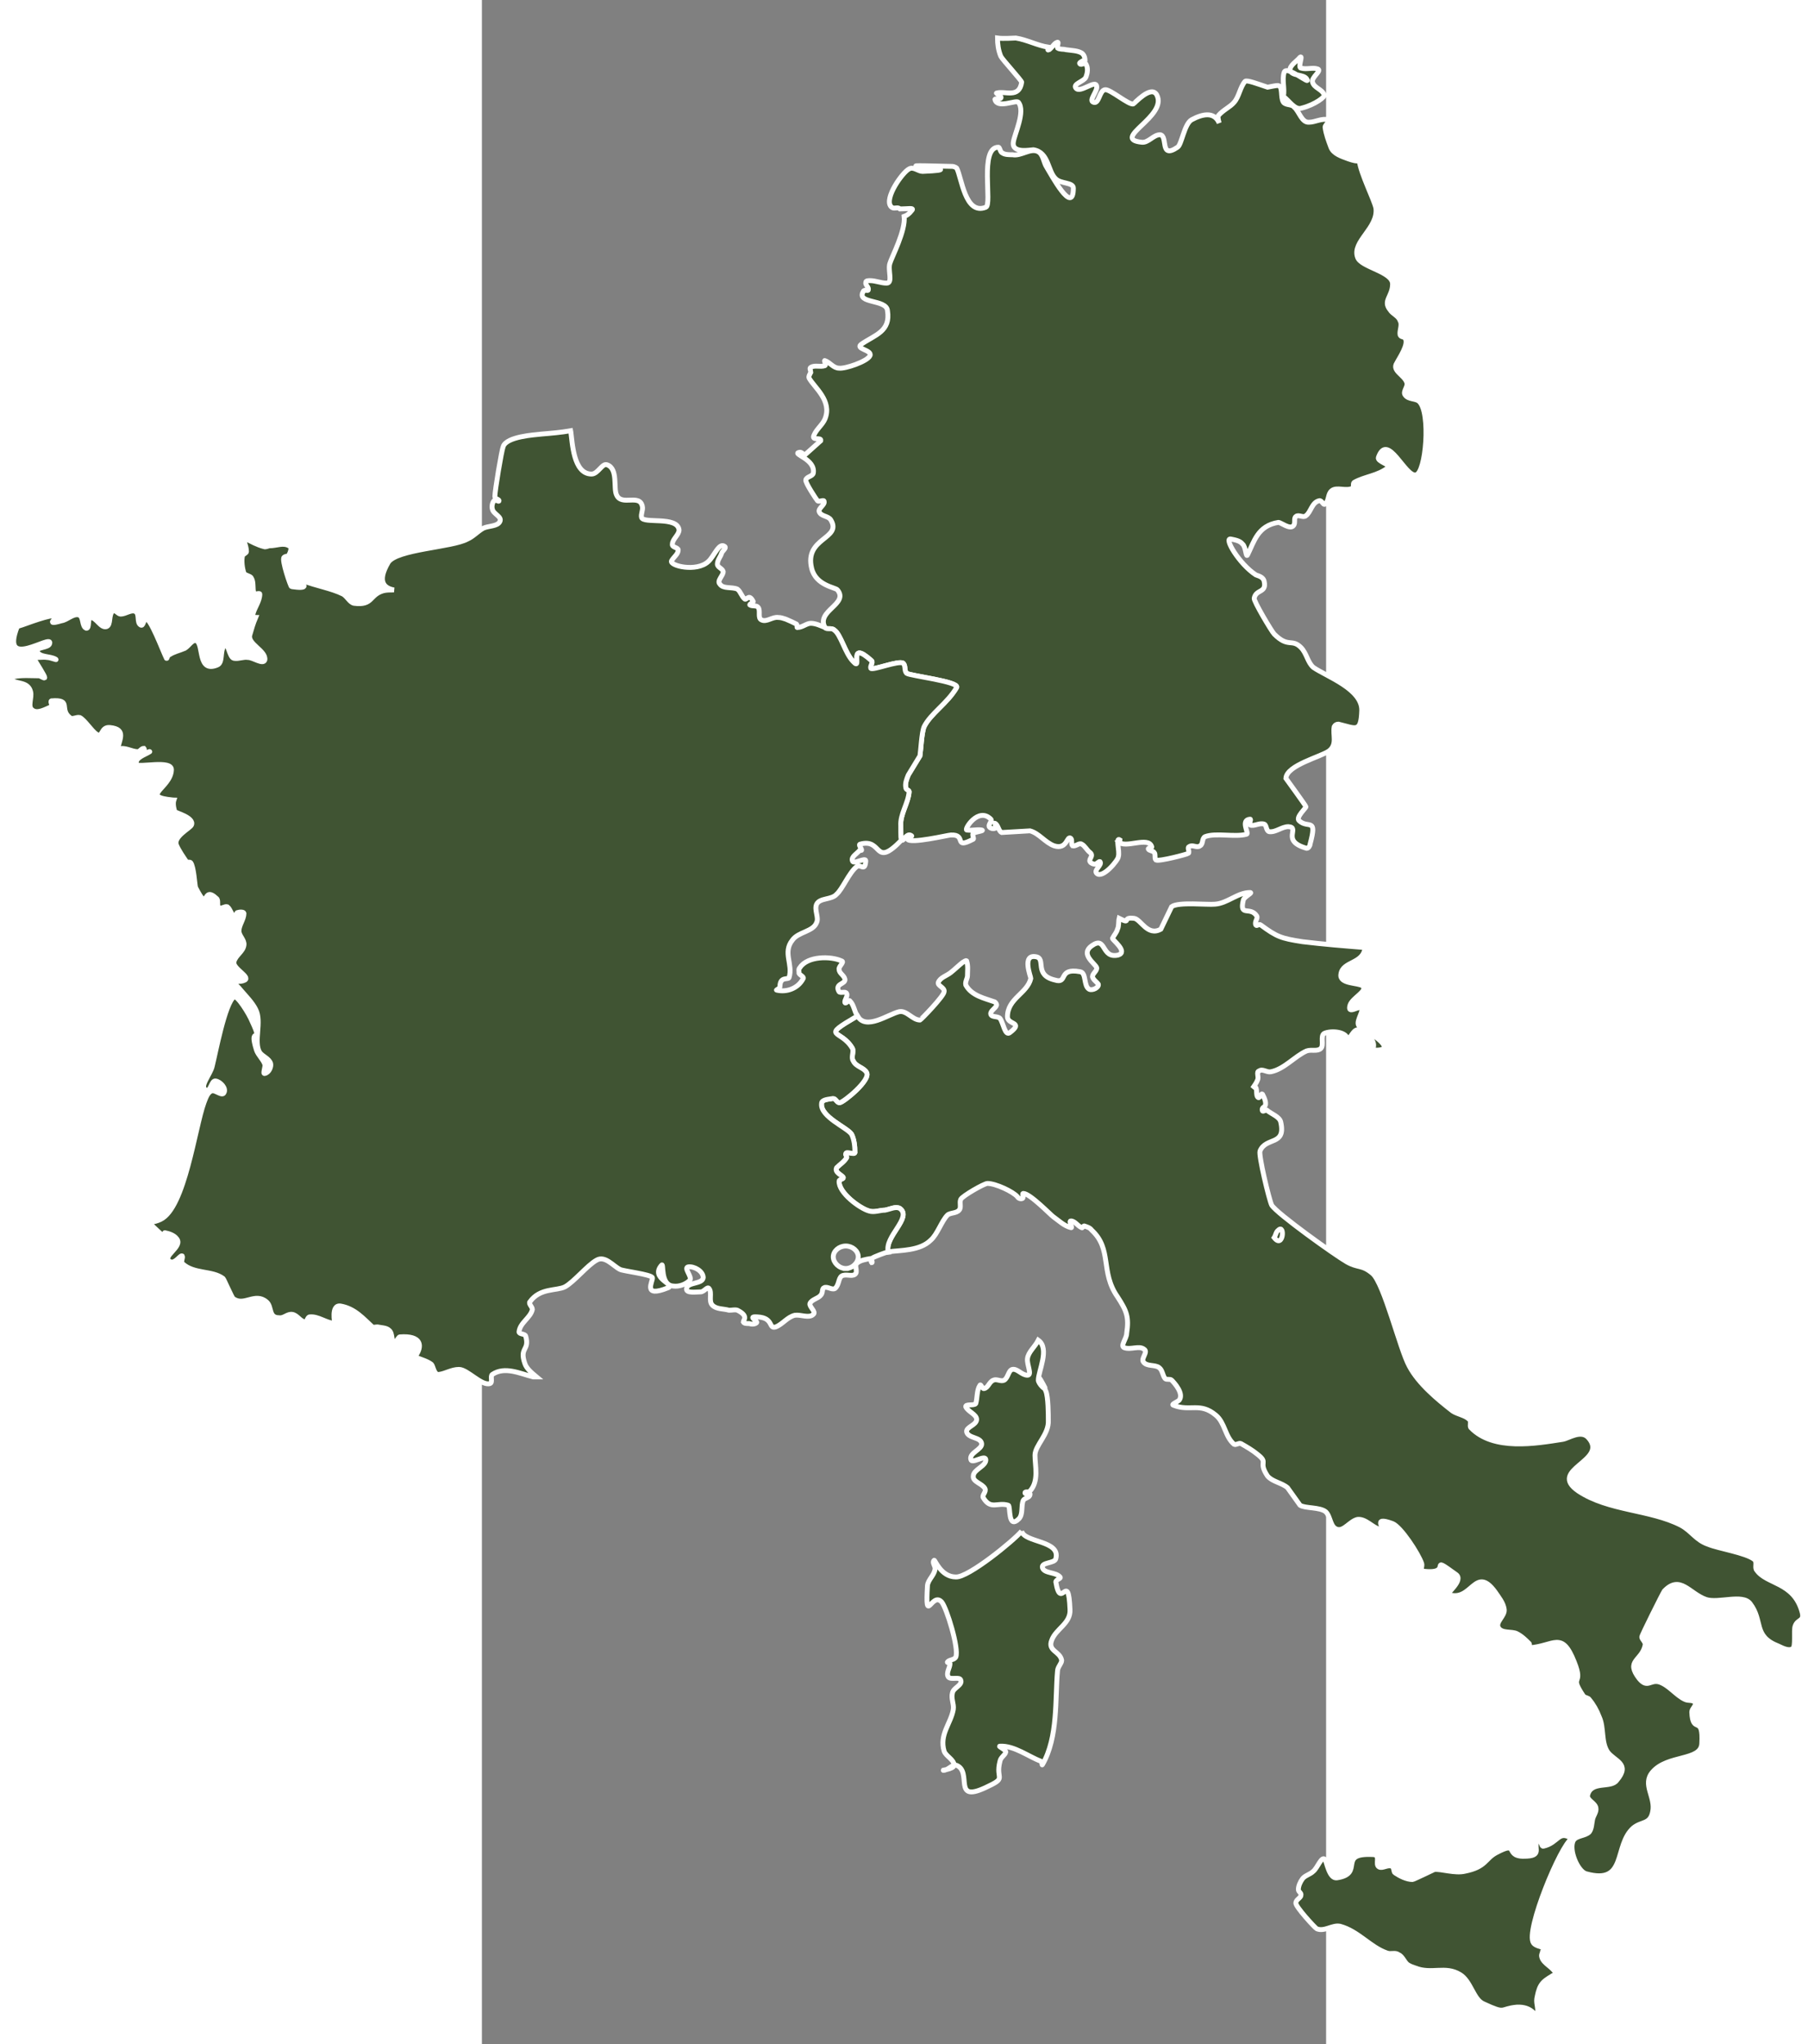 <?xml version="1.0" encoding="UTF-8"?>
<!DOCTYPE svg PUBLIC "-//W3C//DTD SVG 1.1//EN" "http://www.w3.org/Graphics/SVG/1.1/DTD/svg11.dtd">
<svg version="1.1" xmlns="http://www.w3.org/2000/svg" width="460px" height="520px" viewBox="452 75 95 230"
     style="background: white;">
<rect x="452" y="75" width="95" height="230" fill="#808080" stroke="none"/>
<style type="text/css">
  .eu         {
    fill:#405433;
    stroke:#FFF;
    stroke-width:0.55
  }
</style>
<g id="countries">
	<g id="eu27">
		<path id="it" class="eu" d="M574.648,281.894c-1.22,0.657-5.253,10.412-4.314,11.726c0.375,0.562,2.251,0.562,1.688,0.938c-0.47,0.281-0.376-0.656-0.657,0c0,0.188-0.188,0.375-0.094,0.657c0.188,0.75,1.313,1.125,1.595,1.876c0.094,0.188-0.281,0.094-0.469,0.281c-0.469,0.281-0.939,0.562-1.22,1.031c-0.281,0.47-0.375,1.032-0.469,1.501c-0.094,0.564,0.281,1.313,0,1.782c-0.188,0.281-0.47-0.938-2.251-0.844c-1.971,0.188-1.126,0.844-3.752-0.375c-1.126-0.47-1.407-2.533-2.627-3.283c-1.688-1.032-3.189,0-5.065-0.751c-0.281-0.094-0.562-0.188-0.844-0.375c-0.376-0.281-0.564-0.938-1.032-1.126c-0.375-0.281-0.844,0-1.313-0.188c-1.876-0.656-3.188-2.438-5.253-3.001c-0.844-0.188-1.781,0.656-2.626,0.281c-0.188-0.094-2.438-2.532-2.345-2.908c0-0.375,0.562-0.562,0.562-0.844c0.094-0.281-0.281-0.375-0.281-0.657c0-0.375,0.188-0.844,0.469-1.219s0.845-0.469,1.22-0.845c0.469-0.375,0.938-1.782,1.313-1.312c0.188,0.281,0.469,2.157,1.312,2.063c3.189-0.47,0-2.814,4.033-2.627c1.032,0,0.189,1.126,0.751,1.407c0.375,0.188,0.938-0.281,1.407-0.094c0.281,0.094,0.188,0.656,0.375,0.75c0.562,0.376,1.313,0.751,1.97,0.751c0.094,0,2.438-1.126,2.438-1.126c0.751-0.094,2.346,0.47,3.471,0.188c2.346-0.469,2.252-1.406,3.471-2.063c2.814-1.501,0.751,0.562,3.471,0.375c1.876-0.094,0.562-1.125,1.313-1.876c0.281-0.281,0.281,0.845,0.562,0.751C573.146,282.363,573.146,280.863,574.648,281.894 M512.739,247.281c0.281,1.313,4.408,1.032,3.846,3.096c-0.094,0.562-1.688,0.375-1.501,1.032c0.188,0.656,1.501,0.469,1.97,1.031c0.188,0.188-0.469,0.281-0.469,0.562c0.562,3.377,1.407-1.406,1.595,3.096c0.094,1.595-1.595,2.157-2.063,3.471c-0.47,1.22,0.938,1.22,1.125,2.251c0,0.375-0.469,0.751-0.469,1.22c-0.281,3.096,0.094,7.41-1.688,10.506c-0.094,0.188,0-0.281-0.188-0.375c-1.313-0.47-3.002-1.782-4.597-1.688c-0.281,0,0.657,0.375,0.657,0.656c-0.094,0.375-0.562,0.562-0.657,1.032c-0.562,2.157,0.939,1.782-1.688,3.001c-3.658,1.688-1.406-1.782-3.188-2.532c-0.47-0.188-0.939,0.562-1.501,0.562c-0.375,0,1.125-0.094,1.219-0.562c0-0.656-0.938-1.032-1.125-1.595c-0.562-1.876,0.75-3.096,1.031-4.69c0.094-0.656-0.281-1.219-0.094-1.876c0.094-0.562,1.126-0.844,0.939-1.406c-0.094-0.47-1.126,0-1.407-0.376c-0.281-0.469,0.188-1.031,0.188-1.5c0-0.094-0.375-0.094-0.281-0.189c0.188-0.281,0.75-0.188,0.939-0.562c0.375-0.938-1.032-5.534-1.595-6.19c-1.126-1.22-1.876,2.813-1.595-1.876c0.094-0.657,0.75-1.126,0.844-1.782c0.094-0.376-0.375-0.751-0.094-1.032c0.094-0.094,0.751,1.876,2.439,1.876C506.735,252.534,511.894,248.314,512.739,247.281 M551.385,181.621c-0.188,1.876-2.532,1.501-2.72,3.002c-0.189,1.125,1.97,0.938,2.438,1.312c0.656,0.564-1.126,1.313-1.407,2.158c-0.375,1.219,1.126-0.094,1.313,0.375s-0.845,1.688-0.188,2.063c0.938,0.562,4.689,2.814,1.407,2.626c0.188-0.469,0.188-0.844-0.189-1.312c-1.781-1.688-1.688-0.939-2.72,0.375c0.094-0.094,0.094-0.188,0.094-0.188c0-0.939-1.782-1.126-2.626-0.751c-0.47,0.282,0,1.313-0.376,1.688c-0.375,0.376-1.031,0.094-1.595,0.281c-1.312,0.564-2.532,2.064-4.033,2.346c-0.469,0.094-0.938-0.375-1.312-0.094c-0.376,0.094,0,0.656-0.188,1.031c-0.095,0.281-0.376,0.657-0.564,0.939c0.094-0.094,0.094-0.188,0.188-0.188c0.47,0,0.094,1.031,0.47,1.219c0.188,0.094,0.281-0.562,0.469-0.375c0.188,0.375,0.562,1.126,0.188,1.407c-0.188,0.094-0.281,0.281-0.188,0.469c0.094,0.094,0.281-0.094,0.469-0.094c0.562,0.469,1.501,0.751,1.595,1.407c0.562,2.626-1.688,1.595-2.345,3.189c-0.188,0.469,1.031,5.534,1.312,6.097c0.564,0.939,7.129,5.628,8.442,6.379c1.313,0.75,1.688,0.281,2.908,1.312c1.312,1.126,3.095,8.536,4.127,10.412c1.032,1.97,3.189,3.752,4.878,5.065c0.562,0.375,1.406,0.469,1.876,0.938c0.281,0.189,0,0.751,0.188,0.939c2.532,2.626,7.316,1.782,10.317,1.313c0.657-0.094,2.064-1.126,2.908-0.188c2.345,2.626-4.689,3.564-1.126,6.003c3.377,2.251,8.067,2.063,11.538,3.846c1.219,0.656,1.688,1.688,3.096,2.157c1.125,0.469,4.221,0.939,5.158,1.688c0.375,0.281,0,0.939,0.281,1.22c1.126,1.595,4.128,1.313,5.065,4.596c0.376,1.22-0.469,0.845-0.75,1.688c-0.188,0.47,0.094,2.346-0.281,2.533c-0.376,0.281-1.032,0-1.595-0.281c-2.908-1.126-1.688-2.814-3.189-4.784c-0.844-1.126-3.564,0-4.972-0.469c-1.876-0.657-2.907-2.814-4.689-0.939c-0.188,0.281-2.533,4.972-2.533,5.159c0,0.281,0.47,0.562,0.376,0.938c-0.376,1.782-2.252,1.688-0.657,3.753c0.939,1.125,1.22,0.094,2.251,0.375c1.126,0.375,1.877,1.501,2.908,1.97c0.375,0.188,0.938,0,1.126,0.375c0.188,0.281-0.376,0.656-0.376,1.032c0.094,2.626,1.313,0.188,1.126,3.564c-0.094,1.97-3.846,1.219-5.534,3.188c-1.22,1.407,0.375,2.814,0,4.503c-0.281,1.407-1.22,1.031-2.157,1.782c-2.251,1.97-0.657,6.472-5.347,5.159c-0.939-0.281-1.97-2.721-1.407-3.752c0.375-0.564,1.313-0.47,1.782-0.939c0.281-0.375,0.281-0.938,0.375-1.407c0.094-0.469,0.47-0.844,0.375-1.312c-0.094-0.564-1.031-0.845-0.938-1.407c0.375-1.688,2.627-0.751,3.283-1.688c1.595-1.876-0.281-2.157-1.032-3.189c-0.75-1.125-0.375-2.72-0.938-3.939c-0.281-0.75-0.657-1.407-1.126-1.97c-0.094-0.188-0.469-0.188-0.656-0.375c-1.688-2.533,0.094-1.032-1.032-3.846c-1.407-3.564-2.251-1.782-5.065-1.595c-0.094,0,0.094-0.281,0-0.47c-0.375-0.375-0.844-0.844-1.406-1.125c-0.564-0.281-1.688,0-2.064-0.657c-0.375-0.656,0.751-1.312,0.657-2.063c-0.094-0.75-0.657-1.407-1.032-1.97c-2.251-3.096-2.626,1.22-5.253,0.281c-0.281-0.094,1.782-1.595,0.845-2.251c-3.377-2.438-0.094,0.094-3.752-0.375c-0.281-0.094,0-0.562-0.094-0.845c-0.375-1.125-2.346-4.127-3.283-4.502c-2.533-0.939-0.562,0.844-1.407,0.656c-0.844-0.188-1.595-1.219-2.532-1.125c-0.845,0.188-1.501,1.312-2.252,1.125c-0.844-0.188-0.75-1.406-1.312-1.97c-0.657-0.562-2.346-0.375-2.908-0.75l-1.407-1.97c-0.656-0.564-1.688-0.657-2.251-1.313c-1.125-1.688,0.188-1.407-1.125-2.438c-0.564-0.47-1.22-0.845-1.877-1.22c-0.188-0.094-0.562,0.188-0.75,0.094c-1.031-0.844-1.031-2.438-2.063-3.283c-1.782-1.501-2.908-0.375-4.784-1.125c-0.281-0.094,0.469-0.376,0.657-0.564c0.562-0.75-0.564-1.97-0.845-2.251c-0.188-0.188-0.562,0-0.75-0.188c-0.281-0.375-0.281-0.939-0.657-1.22c-0.469-0.375-1.406-0.094-1.782-0.656c-0.281-0.375,0.564-1.126,0.094-1.407c-0.562-0.469-1.5,0.094-2.251-0.188c-0.469-0.188,0.281-1.032,0.281-1.595c0.282-1.876,0-2.532-1.031-4.127c-1.97-2.814-0.564-5.347-2.908-7.504c-0.188-0.281-0.562-0.375-0.844-0.47c-0.094,0-0.188,0.282-0.281,0.189c-0.47-0.189-0.751-0.751-1.22-0.751c-0.281,0,0.281,0.845,0,0.751c-0.75-0.189-1.313-0.751-1.97-1.22c-0.281-0.188-2.627-2.627-3.377-2.627c-0.188,0,0.094,0.47-0.094,0.564s-0.469,0-0.564-0.188c-0.469-0.564-2.438-1.501-3.376-1.501c-0.376,0-2.814,1.407-3.002,1.782s0.094,0.938-0.188,1.219c-0.281,0.376-1.032,0.282-1.313,0.564c-0.656,0.656-1.125,2.157-1.876,2.813c-1.22,1.22-3.377,1.126-4.784,1.313c-0.469-1.688,2.721-3.846,1.313-4.878c-0.469-0.281-1.125,0.094-1.688,0.188c-0.562,0-1.219,0.282-1.782,0.094c-1.031-0.281-3.47-2.063-3.376-3.376c0-0.189,0.469-0.189,0.469-0.376c-0.094-0.281-1.032-0.562-0.751-1.125c0.376-0.375,0.845-0.657,1.126-1.126c0.094-0.094-0.188-0.281-0.094-0.469c0.094-0.281,0.938,0.188,1.031-0.094c0-0.751-0.094-1.501-0.375-2.063c-0.469-0.751-3.564-1.97-3.377-3.471c0-0.47,0.845-0.47,1.313-0.564c0.281,0,0.47,0.564,0.751,0.47c0.469-0.094,3.471-2.533,3.001-3.377c-0.281-0.564-1.219-0.657-1.501-1.313c-0.281-0.375,0.094-1.032-0.094-1.407c-1.312-2.251-3.752-1.125,0.564-3.658c0.938,1.688,3.471-0.188,4.689-0.469c0.845-0.188,1.501,0.938,2.346,0.938c0.094,0,2.72-2.72,2.72-3.188c0.094-0.47-0.75-0.657-0.656-1.032c0.188-0.562,0.938-0.75,1.406-1.126c0.47-0.375,0.845-0.75,1.313-1.125c0.188-0.094,0.376-0.281,0.47-0.188c0.188,0.562,0.094,1.125,0.094,1.688c0,0.281-0.281,0.656-0.188,1.031c0.656,1.22,2.157,1.501,3.188,1.876c0.094,0,0.281,0.188,0.281,0.376c-0.094,0.375-0.75,0.656-0.656,1.031s0.751,0.188,1.032,0.469c0.375,0.47,0.562,2.064,1.125,1.595c1.595-1.219-0.281-0.844-0.281-1.782c0-2.063,2.251-2.626,2.627-4.314c0-0.188-1.032-2.721,0.562-2.438c1.219,0.188-0.281,2.063,2.157,2.626c1.501,0.469,0.281-1.407,2.814-0.939c0.75,0.095,0.375,1.595,1.031,1.971c0.375,0.188,1.126-0.189,1.032-0.564c-0.188-0.281-0.562-0.469-0.657-0.844c0-0.375,0.564-0.657,0.47-1.032c-0.188-0.469-1.876-1.501-0.564-2.438c1.688-1.22,1.032,1.501,3.002,1.031c1.126-0.375-0.656-1.688-0.656-1.876c0.188-0.375,0.469-0.656,0.562-1.031c0.188-0.375,0.094-0.845,0.188-1.22l0,0c1.501,0.751,0.188-0.188,1.688,0c0.75,0.094,1.501,2.063,3.002,1.22l1.219-2.533c0.751-0.562,4.033-0.188,4.878-0.281c1.407-0.094,2.532-1.312,3.939-1.312c0.375,0-0.656,0.469-0.75,0.844c-0.47,1.97,0.75,0.656,1.501,1.782c0.188,0.281-0.281,0.656-0.094,1.032c0.094,0.188,0.375-0.189,0.562,0c1.782,1.312,2.251,1.5,4.689,1.876C546.695,181.246,549.04,181.434,551.385,181.621L551.385,181.621z M541.16,214.264c0.188-0.281,0.188-0.656,0.47-0.844C542.38,212.669,542.192,215.577,541.16,214.264z"/>
		<path id="de" class="eu" d="M550.729,93.073c0.188,1.501,1.688,4.408,1.876,5.347c0.281,2.251-2.721,3.752-2.063,5.534c0.375,1.126,3.939,1.595,3.939,3.002c0,1.406-1.126,1.876-0.281,2.907c0.281,0.469,0.938,0.657,1.125,1.22c0.281,0.469-0.094,1.126,0,1.595c0.094,0.281,0.47,0.188,0.564,0.375c0.469,0.656-0.657,2.251-0.939,2.814c-0.562,0.844,0.845,1.312,1.126,2.157c0.188,0.469-0.47,1.031-0.188,1.407c0.375,0.562,1.219,0.375,1.595,0.75c1.312,1.22,0.75,8.066-0.376,8.255c-1.219,0.281-3.188-4.878-4.221-1.971c-0.188,0.47,1.501,0.845,1.126,1.126c-1.126,0.939-2.721,1.032-3.846,1.688c-0.189,0.094,0,0.562-0.189,0.656c-0.75,0.376-1.782-0.188-2.345,0.281c-0.469,0.376-0.281,1.126-0.75,1.501c-0.188,0.188-0.375-0.469-0.657-0.375c-0.844,0.188-0.938,1.313-1.501,1.688c-0.281,0.281-0.844-0.188-1.125,0.094c-0.281,0.188,0,0.75-0.281,1.032c-0.375,0.469-1.407-0.376-1.688-0.376c-2.345,0.376-2.721,2.158-3.471,3.658c-0.188,0.376-0.188-0.938-0.562-1.219c-0.282-0.375-0.845-0.47-1.313-0.564c-0.845-0.188,0.938,2.814,2.814,4.034c0.188,0.094,0.844,0.188,0.938,0.75c0.281,1.313-0.938,0.845-1.126,1.876c-0.094,0.281,1.97,3.752,2.252,4.033c1.595,1.595,1.97,0.47,3.001,1.501c0.657,0.657,0.751,1.688,1.407,2.251c1.501,1.032,5.534,2.439,5.44,4.878c-0.094,2.533-0.656,1.97-2.627,1.501c-0.188,0-0.375,0.094-0.469,0.281c-0.188,0.939,0.375,1.97-0.562,2.721c-0.844,0.656-4.784,1.594-4.878,3.095c0,0,2.251,3.096,2.251,3.189c0.095,0.094-1.219,1.22-0.75,1.595c1.032,0.938,2.063-0.469,1.22,2.626c0,0.189-0.188,0.47-0.376,0.47c-3.001-0.845-0.656-2.346-2.063-2.439c-0.75,0-1.406,0.657-2.157,0.564c-0.375-0.094-0.281-0.751-0.562-0.845c-0.562-0.188-1.126,0.281-1.595,0.094c-0.188-0.094,0.188-0.656,0-0.656c-1.126,0.094-0.094,1.595-0.375,1.688c-1.313,0.375-3.471-0.188-4.69,0.281c-0.375,0.188-0.188,0.844-0.562,1.032c-0.375,0.281-0.845-0.189-1.22,0.094c-0.281,0.094,0.094,0.562-0.094,0.75c-0.094,0.094-3.283,0.938-3.658,0.75c-0.188-0.188,0-0.656-0.188-0.844c-0.094-0.188-0.562-0.188-0.656-0.375s0.469-0.094,0.375-0.281c-0.375-1.22-3.002,0.281-3.752-0.564c0,0,0.188-0.094,0.188-0.188c-0.562-0.375,0,1.22-0.188,1.876c0,0.375-1.782,2.533-2.438,1.876c-0.376-0.375,0.656-0.938,0.375-1.313c-0.094-0.094-0.375,0.282-0.564,0.282c-0.188,0-0.469-0.094-0.562-0.282c-0.188-0.281,0.469-0.656,0-1.031c-0.375-0.281-0.562-0.75-0.939-0.939c-0.281-0.188-0.656,0.282-1.031,0.189c-0.188-0.189,0-0.657-0.188-0.845c-0.469-0.375-0.375,1.313-1.876,0.845c-1.032-0.376-1.688-1.407-2.721-1.688c-0.094,0-3.188,0.188-3.188,0.188c-0.376-0.188-0.376-0.845-0.751-1.032c-0.094-0.188,0.188,0.469,0,0.562s-0.562,0-0.656-0.188c-0.094-0.281,0.375-0.656,0.188-0.844c-1.407-1.407-3.002,1.126-2.721,1.22c0.564,0.094,1.126-0.094,1.688,0c0.375,0.094-0.656,0.188-0.938,0.375c-0.188,0.094,0.094,0.562,0,0.656c-2.346,1.22-0.657-0.562-2.533-0.469c-0.281,0-4.596,1.031-4.877,0.469c-0.094-0.188,0.562-0.281,0.469-0.375c-0.844-0.656-1.22,2.157-1.22-1.126c-0.094-1.312,0.845-2.532,0.939-3.846c0-0.188-0.375-0.188-0.375-0.469c-0.094-0.469,0.094-0.939,0.281-1.407l1.312-2.157c0.094-0.562,0.188-2.627,0.47-3.283c0.75-1.501,2.626-2.626,3.658-4.408c0.375-0.657-5.253-1.313-5.628-1.595c-0.281-0.281-0.094-0.845-0.376-1.126c-0.469-0.375-3.47,0.845-3.658,0.562c-0.094-0.281,0.282-0.656,0.095-0.844c-2.814-2.532-0.939,1.313-2.064,0.094c-0.938-0.938-1.406-3.096-2.157-3.564c-0.281-0.281-0.844,0-1.032-0.281c-1.031-1.876,2.721-2.627,1.407-4.221c-0.188-0.282-2.438-0.47-2.907-2.439c-0.845-3.471,3.471-3.283,2.157-5.44c-0.281-0.469-1.126-0.375-1.313-0.938c-0.094-0.375,0.656-0.751,0.562-1.126c0-0.281-0.562,0.094-0.75-0.094c-0.094-0.094-1.407-2.063-1.313-2.345c0.094-0.375,0.751-0.375,0.845-0.751c0.281-1.595-2.439-2.157-1.595-2.345c0.281-0.094,0.469,0.281,0.656,0.281l1.782-1.595c0.094-0.469-1.125,0.094-0.75-0.656c0.281-0.656,0.938-1.126,1.219-1.782c0.845-2.063-1.219-3.564-1.781-4.597c-0.094-0.188,0.094-0.469,0.188-0.656c0-0.188-0.188-0.469,0-0.562c0.469-0.281,1.031,0,1.594-0.188c0.188-0.094-0.188-0.657,0-0.564c0.564,0.188,0.939,0.845,1.595,0.845c0.657,0.094,3.189-0.751,3.471-1.407s-1.782-0.75-0.938-1.313c1.501-1.031,3.283-1.406,2.907-3.752c-0.094-1.312-3.564-0.75-2.72-2.157c0.094-0.281,0.562,0,0.562-0.188c0.094-0.281-0.375-0.562-0.281-0.845c0-0.188,0.281-0.188,0.469-0.188c0.657,0,1.22,0.282,1.876,0.282c0.751,0,0.094-1.501,0.375-2.252c0.189-0.656,1.783-3.658,1.595-5.253c0.282-0.094,0.564-0.281,0.845-0.656c0.375-0.375-0.469-0.188-1.313-0.188l0,0c-0.188-0.188-0.469-0.094-0.656-0.094s-0.281-0.094-0.375-0.188c-0.751-0.939,1.312-3.846,2.063-4.222c0.469-0.281,1.031,0.282,1.501,0.282c7.034-0.282-7.317-0.845,3.376-0.564c0.094,0,0.376,0.094,0.47,0.188c0.562,1.032,0.938,5.347,3.282,4.409c0.751-0.281-0.75-6.754,1.407-6.754c0.188,0,0.188,0.562,0.47,0.656c0.281,0.189,0.75,0.189,1.125,0.189c0.939,0.188,1.97-0.751,2.814-0.376c0.656,0.281,0.656,1.22,1.031,1.782c0.47,0.751,3.002,5.534,3.002,2.346c0-0.657-1.407-0.47-1.97-1.032c-0.939-0.844-0.751-3.002-2.532-3.283c-0.282,0-2.439,0.47-2.252-0.844c0.094-0.845,1.407-3.471,0.564-4.503c-0.282-0.281-2.346,0.751-2.627-0.281c-0.094-0.188,0.564,0,0.657-0.188c0.188-0.188-0.657-0.562-0.47-0.562c0.939-0.281,2.533,0.656,2.814-1.22c0-0.188-2.157-2.532-2.345-2.908c-0.282-0.656-0.376-1.406-0.376-2.063c0.657,0.094,1.782,0,2.063,0c1.22,0.188,2.439,0.845,3.658,1.032c-0.094,0.281-0.094,0.375,0.094,0.281c0.376-0.281,0.564-0.75,0.939-0.844c0.188,0-0.094,0.469,0,0.656c0.281,0.188,0.656,0.094,0.939,0.188c0.656,0.094,1.312,0.094,1.781,0.375c0.282,0.188,0.376,0.564,0.376,0.845c0,0.094-0.188,0-0.188,0c-0.189,0.094-0.564,0.281-0.376,0.375c0.094,0.188,0.564-0.188,0.657,0c0.281,0.469,0.188,1.031,0,1.501c-0.188,0.469-1.501,0.75-1.126,1.219c0.469,0.657,2.251-1.031,2.346-0.188c0.094,0.564-0.939,1.595-0.376,1.782c0.657,0.281,0.657-1.312,1.313-1.406c0.562-0.095,2.721,1.781,3.189,1.594c0.094,0,1.97-2.157,2.626-1.031c1.313,2.438-5.253,4.972-1.688,5.347c0.751,0.094,1.313-0.845,2.063-0.845c0.939,0.094-0.094,2.814,1.97,1.407c0.47-0.281,0.751-2.626,1.595-3.096c1.22-0.656,2.533-0.938,3.096,0.376c-0.094-0.282-0.188-0.751-0.094-0.845c0.562-0.656,1.313-0.938,1.782-1.501c0.562-0.656,0.656-1.688,1.22-2.345c0.188-0.188,1.407,0.281,2.532,0.656c0.469-0.094,0.939-0.188,1.126-0.188c0.656,0,0.281,1.313,0.656,1.876c0.281,0.375,0.939,0.188,1.22,0.564c0.562,0.469,0.844,1.782,1.688,1.688c0.656,0,1.407-0.47,2.157-0.282c0.281,0.094-0.375,0.564-0.375,0.845c0.094,0.75,0.375,1.501,0.656,2.251s1.22,1.032,1.97,1.313C550.072,93.073,550.447,93.167,550.729,93.073L550.729,93.073z M542.192,85.851c0.188-0.845-0.188-1.876,0.094-2.721c0.281-0.844,3.096,1.595,2.532,0.751c-0.375-0.562-1.594-0.281-1.875-0.939c-0.095-0.562,0.75-1.031,1.125-1.5c0.375-0.282-0.281,1.125,0.094,1.219c0.656,0.188,1.313-0.094,1.876,0.094c0.564,0.188-0.75,0.939-0.562,1.501c0.188,0.656,1.032,0.75,1.313,1.407c0.188,0.188-1.032,1.125-2.533,1.501C543.506,87.446,542.849,86.32,542.192,85.851L542.192,85.851z"/>
		<path id="fr" class="eu" d="M461.993,123.465c0.188,1.312,0.281,4.877,2.345,4.877c0.75,0,1.22-1.312,1.782-1.031c1.22,0.469,0.656,2.626,1.032,3.377c0.562,1.312,2.626-0.188,2.907,1.312c0.094,0.376-0.188,0.845-0.094,1.22c0.188,0.751,4.033-0.188,4.221,1.407c0,0.562-0.75,1.032-0.75,1.595c-0.094,0.375,0.656,0.375,0.656,0.656c0,0.469-0.469,0.751-0.75,1.22c-0.281,0.562,2.813,1.313,4.127,0.094c0.657-0.562,1.22-2.251,1.876-1.688c0.188,0.188-0.281,0.469-0.375,0.75c-0.094,0.376-0.469,0.751-0.469,1.22c0,0.375,0.562,0.469,0.656,0.844c0,0.47-0.75,1.032-0.375,1.407c0.375,0.564,1.313,0.281,1.97,0.564c0.375,0.281,0.469,0.844,0.845,1.125c0.094,0.094,0.375-0.281,0.562-0.188s0.281,0.281,0.375,0.469c0,0.094-0.469,0.282-0.375,0.376c0.281,0.188,0.75,0,0.938,0.281c0.281,0.375-0.094,1.219,0.375,1.406c0.564,0.282,1.22-0.375,1.877-0.281c0.281,0,0.562,0.094,0.844,0.188c0.469,0.189,0.844,0.376,1.22,0.564c0.094,0.094,0,0.469,0.094,0.375c0.562,0,1.031-0.469,1.501-0.469c0.562,0,1.125,0.281,1.594,0.469c0.188,0.281,0.751,0,1.032,0.281c0.751,0.469,1.22,2.627,2.157,3.564c1.126,1.22-0.75-2.626,2.063-0.094c0.189,0.188-0.188,0.562-0.094,0.845c0.189,0.281,3.189-0.939,3.658-0.564c0.282,0.281,0.094,0.845,0.376,1.126c0.375,0.281,6.003,0.938,5.628,1.595c-1.032,1.782-2.908,2.907-3.658,4.408c-0.282,0.656-0.376,2.721-0.47,3.283l-1.312,2.157c-0.188,0.469-0.375,0.939-0.281,1.407c0,0.281,0.375,0.281,0.375,0.469c-0.094,1.313-1.032,2.533-0.939,3.846c0,1.22,0,1.595,0.094,1.595c-3.188,3.283-2.063-0.281-4.689,0.469c-0.188,0.095,0.188,0.47,0.188,0.657c0,0.094-0.188,0-0.188,0c-0.282,0.375-1.032,0.75-0.845,1.22c0.094,0.469,1.501-0.47,1.501,0c-0.094,1.312-0.562,0.281-1.032,0.656c-0.844,0.656-1.594,2.532-2.251,3.096c-0.562,0.656-1.876,0.375-2.251,1.125c-0.281,0.657,0.281,1.501,0,2.063c-0.375,1.032-2.063,1.032-2.721,1.97c-1.125,1.407,0.094,2.721-0.375,4.222c-0.094,0.281-1.031-0.188-1.031,1.031c0,0.188-0.47,0.376-0.375,0.376c1.125,0.281,2.438-0.189,3.001-1.313c0.094-0.188-0.375-0.375-0.469-0.562c0-0.282-0.094-0.47,0.094-0.657c0.844-1.313,3.471-1.313,4.69-0.75c0.375,0.094-0.376,0.656-0.282,0.938c0,0.47,0.564,0.657,0.657,1.126c0.094,0.562-1.22,0.469-0.657,1.407c0.189,0.188,0.751-0.094,0.845,0.188c0.188,0.281-0.281,0.75-0.188,1.031c0.094,0.188,0.469-0.375,0.562-0.188c0.469,0.47,0.469,1.126,0.844,1.688c-4.314,2.533-1.875,1.407-0.562,3.658c0.188,0.375-0.188,1.032,0.094,1.407c0.281,0.656,1.22,0.75,1.501,1.313c0.469,0.844-2.532,3.283-3.002,3.377c-0.281,0.094-0.469-0.47-0.75-0.47c-0.469,0.094-1.313,0.094-1.313,0.564c-0.188,1.501,2.908,2.72,3.377,3.471c0.281,0.562,0.375,1.312,0.375,2.063c-0.094,0.281-0.938-0.188-1.031,0.094c-0.094,0.188,0.188,0.375,0.094,0.469c-0.281,0.469-0.751,0.751-1.126,1.126c-0.281,0.562,0.657,0.844,0.751,1.125c0,0.188-0.47,0.188-0.47,0.376c-0.094,1.312,2.346,3.095,3.377,3.376c0.564,0.189,1.22-0.094,1.782-0.094c0.562-0.094,1.22-0.469,1.688-0.188c1.407,1.032-1.782,3.189-1.313,4.878c-0.094,0-1.688,0.562-1.876,0.75c-0.094,0.094,0.188,0.47,0,0.47c-0.094-0.094,0-0.47-0.094-0.47c-0.562,0.094-1.22,0.189-1.595,0.564c-0.281,0.281,0.188,0.938-0.188,1.219c-0.375,0.282-1.031-0.094-1.501,0.188c-0.375,0.282-0.281,1.032-0.75,1.407c-0.375,0.188-0.845-0.281-1.22-0.094c-0.281,0.094-0.094,0.564-0.375,0.845c-0.281,0.375-1.031,0.469-1.22,0.938c-0.094,0.375,0.751,0.939,0.376,1.22c-0.47,0.469-1.407,0-2.064,0.094c-0.844,0.188-1.406,1.031-2.157,1.313c-0.844,0.281-0.188-1.032-2.063-1.126c-1.219-0.094,0.094,0.469-0.094,0.656s-0.562,0.188-0.844,0.094c-0.281,0-0.564,0-0.657-0.188c0-0.188,0.657-0.656-0.656-1.312c-0.281-0.094-0.562,0-0.939,0c-0.656-0.189-1.406-0.094-1.876-0.564c-0.469-0.469,0-1.407-0.375-1.876c-0.188-0.281-0.562,0.375-0.938,0.375c-0.564,0-1.688,0.189-1.595-0.375c0.094-0.75,1.782-0.469,1.876-1.219c0-0.751-1.032-1.313-1.688-1.22c-0.562,0.094,0.469,1.125,0.188,1.501c-0.469,0.469-1.22,0.75-1.876,0.656c-1.501-0.094-1.032-2.72-1.313-2.345c-1.312,1.501,1.595,2.157,0.751,2.532c-3.002,1.22-1.688-0.75-1.782-1.125c-0.094-0.376-3.377-0.751-3.658-0.939c-0.751-0.375-1.688-1.595-2.627-1.032c-1.031,0.564-2.532,2.439-3.564,3.002c-0.938,0.469-2.813,0.094-3.939,1.688c-0.188,0.188,0.281,0.562,0.281,0.845c-0.188,0.938-1.407,1.5-1.501,2.532c0,0.281,0.657,0.188,0.751,0.469c0.469,1.688-0.751,1.22-0.094,3.096c0.188,0.562,0.75,1.031,1.312,1.501h-0.375c-1.501-0.376-3.189-1.22-4.596-0.281c-0.281,0.188,0.094,0.938-0.281,1.031c-0.939,0.281-2.533-1.595-3.471-1.595c-0.845,0-1.501,0.47-2.252,0.564c-0.562,0.094-0.656-0.939-0.844-1.126c-0.469-0.375-1.22-0.562-1.876-0.844c0.938-1.22,0.75-2.439-1.688-2.252c-0.094,0-0.375,0.375-0.562,0.845v-0.094c-0.47-0.281-0.188-1.126-0.657-1.501c-0.281-0.281-0.844-0.281-1.313-0.375c-0.188,0-0.469,0.094-0.562,0c-1.031-0.939-1.97-2.064-3.564-2.346c-1.125-0.188-0.656,1.97-0.656,1.97c-1.032-0.094-1.876-0.844-2.814-0.75c-0.281,0-0.281,0.562-0.562,0.562c-0.562-0.094-0.844-0.75-1.407-0.844c-0.562-0.094-0.938,0.469-1.501,0.375c-1.219,0-0.75-1.22-1.406-1.782c-1.313-1.126-2.533,0.562-3.752-0.375c-0.094,0-1.032-2.157-1.126-2.251c-1.22-0.939-3.283-0.47-4.597-1.688c-0.188-0.188,0.094-0.657,0-0.845c-0.188-0.188-0.75,0.845-1.312,0.657c-1.22-0.564,1.5-1.688,0.656-2.627c-0.281-0.375-0.844-0.562-1.313-0.656c-0.094,0,0,0.469-0.188,0.375c0,0-1.032-0.938-1.595-1.501c0.562-0.094,0.939-0.188,1.313-0.375c2.72-1.313,3.846-10.318,4.878-13.132c0.188-0.469,0.375-1.126,0.844-1.313c0.375-0.188,1.22,0.656,1.407,0.188c0.281-0.469-0.375-1.22-0.939-1.313c-0.469-0.094-0.562,1.22-1.031,1.032c-0.939-0.281,0.469-1.782,0.656-2.721c0.375-1.5,1.407-7.034,2.439-7.785c0.375-0.188,1.688,1.876,2.063,2.814c1.312,2.813-0.47,0.188,0.469,3.188c0.188,0.564,0.75,1.032,0.939,1.595c0.094,0.282-0.282,1.126,0,1.032c0.469-0.094,0.75-0.75,0.656-1.126c-0.188-0.562-0.845-0.75-1.22-1.219c-0.75-1.22,0.281-3.471-0.469-4.878c-0.375-0.75-1.032-1.407-1.595-2.063c-0.375-0.469-0.844-0.939-1.407-1.313l0,0c0.564,0.188,1.22,0.375,1.782,0.094c0.657-0.375-1.406-1.313-1.219-2.063s1.031-1.126,1.125-1.876c0.094-0.562-0.562-1.032-0.562-1.595c0-0.656,0.562-1.313,0.562-1.97c0-0.188-0.469-0.188-0.75-0.094c-0.188,0.094,0,0.656-0.188,0.562c-0.47-0.188-0.564-0.938-0.939-1.219c-0.281-0.094-0.656,0.281-0.938,0.094c-0.282-0.188,0-0.845-0.282-1.032c-1.688-1.595-0.75,1.876-2.345-1.22c-0.094-0.281-0.188-2.345-0.562-2.813c-0.094-0.094-0.375,0-0.469-0.094c-0.376-0.564-0.845-1.22-1.126-1.876c-0.375-0.939,1.501-1.876,1.688-2.251c0.375-0.845-1.876-1.407-1.876-1.501c-0.188-0.657-0.188-1.032-0.094-1.313H417.25c-3.846-0.375-0.281-1.313-0.188-3.377c0.094-1.22-3.846-0.188-3.939-0.656c-0.189-0.751,0.938-1.032,1.5-1.407c0.094-0.094-0.469,0.188-0.562,0.094s0-0.375-0.094-0.469c-0.281,0-0.375,0.281-0.656,0.375c-0.751,0-1.501-0.562-2.158-0.281c-0.094,0.094-0.188,0.188-0.188,0.281v-0.094c0.188-1.22,1.126-2.438-0.844-2.627c-1.032-0.094-0.75,1.22-1.501,0.751c-0.562-0.375-1.313-1.595-1.876-1.876c-0.375-0.094-0.844,0.281-1.126,0c-1.219-0.939,0.282-2.063-2.063-1.876c-0.188,0.094,0.188,0.562,0,0.656c-0.656,0.281-1.595,0.845-2.157,0.375c-0.562-0.375,0-1.406-0.188-2.063c-0.281-1.125-1.501-0.844-2.251-1.313c-0.094-0.094,0.188-0.375,0.375-0.375c0.938-0.188,1.876-0.094,2.814-0.094c0.188,0,0.656,0.375,0.656,0.188s-0.845-1.501-1.407-2.438l0.094,0.094c0.469,0.188,1.032,0,1.595,0.094c0.375,0,1.22,0.375,0.938,0.188c-0.656-0.375-1.781-0.188-2.063-0.844c-0.188-0.564,1.313-0.376,1.407-0.939c0.281-1.125-5.628,3.189-3.658-1.876c0.094,0,3.189-1.22,4.033-1.22c1.032,0-1.312,1.22,0.939,0.564c0.656-0.094,1.313-0.845,1.97-0.657c0.562,0.189,0.281,1.313,0.844,1.501c0.376,0,0.094-1.125,0.47-1.219c0.656,0,1.125,1.219,1.782,1.031c0.562-0.188,0.188-1.407,0.75-1.782c0.188-0.188,0.562,0.375,0.844,0.375c0.564,0,1.22-0.562,1.69-0.281c0.469,0.281,0.094,1.22,0.562,1.501c0.281,0.188,0.281-0.469,0.562-0.656c0.469-0.375,1.97,3.658,2.345,4.408c0.094,0.094,0.094-0.375,0.282-0.375c0.562-0.375,1.125-0.469,1.781-0.75c0.47-0.282,0.845-1.032,1.313-0.845c0.845,0.375,0.094,3.658,2.345,2.721c0.657-0.282,0.282-1.501,0.751-2.158c0.469-0.656,0.562,1.313,1.126,1.407c0.562,0.094,1.031-0.188,1.594-0.094c0.564,0,1.688,0.845,1.877,0.281c0.188-1.031-1.971-1.782-1.69-2.813c0.189-0.657,0.376-1.313,0.657-1.97c-0.188,0-0.375-0.094-0.281-0.47c0.188-0.656,0.75-1.406,0.75-2.157c0-0.188-0.562,0.094-0.656-0.094c-0.188-0.469,0-1.22-0.281-1.688c-0.094-0.281-0.657-0.281-0.845-0.562c-0.188-0.564-0.281-1.313-0.188-1.876c0-0.281,0.469-0.375,0.469-0.564c0-0.656-0.375-1.312-0.469-1.97c0-0.188,0.188,0.376,0.281,0.47c0.751,0.375,1.407,0.75,2.158,0.938c0.188,0.094,0.469-0.094,0.656-0.094c0.75,0,1.501-0.375,2.157,0c0.375,0.094,0.188,0.656,0,1.032c-0.094,0.188-0.375,0.094-0.562,0.281c-0.281,0.281,0.75,3.283,0.844,3.283c3.846,0.562-1.688-1.782,1.313-0.657c1.407,0.564,3.189,0.845,4.502,1.501c0.47,0.281,0.751,0.939,1.22,1.032c2.157,0.281,1.688-0.939,3.283-1.407c0.375-0.094,0.75-0.094,1.22-0.094c-1.032-0.188-1.971-0.845-0.657-3.096c0.939-1.501,7.223-1.688,8.911-2.626c0.656-0.281,1.126-0.845,1.782-1.22c0.564-0.281,1.595-0.188,1.876-0.75c0.281-0.564-0.75-0.845-0.844-1.407c-0.094-0.281,0-0.751,0.188-0.939s0.562,0.188,0.562,0s-0.469-0.188-0.469-0.469c0-0.656,0.75-5.159,0.938-5.628c0.375-1.126,3.471-1.313,4.315-1.407c1.125-0.094,2.251-0.188,3.282-0.375H461.993z M514.615,225.801c1.312,0.939,0,3.471,0,4.503c0,0.375,0.844,1.22,0.75,0.844c-0.188-0.375-0.75-1.407-0.656-1.031c0.188,0.562,0.562,0.938,0.75,1.406c0.281,0.657,0.281,2.721,0.281,3.283c0.094,1.595-1.5,2.814-1.5,3.939c0,1.22,0.469,2.908-0.564,4.034c-0.094,0.188-0.562,0-0.562,0.188c0,0.281,0.656,0,0.562,0.188c0,0.375-0.562,0.375-0.75,0.656c-0.281,0.657,0,1.501-0.469,2.063c-1.313,1.313-0.939-1.406-1.22-1.5c-1.22-0.376-1.97,0.562-2.814-0.845c-0.188-0.281,0.375-0.656,0.188-1.032c-0.281-0.562-1.406-0.75-1.312-1.406c0-0.751,1.5-1.126,1.406-1.876c-0.094-0.564-1.594,0.562-1.688,0c-0.188-0.751,1.312-1.126,1.219-1.782c-0.094-0.751-1.501-0.564-1.688-1.313c-0.094-0.562,1.126-0.75,1.126-1.407c0-0.562-0.939-0.844-1.22-1.407c-0.094-0.375,0.939-0.094,1.126-0.375c0.188-0.656,0.094-1.501,0.469-2.063c0.094-0.188,0.281,0.469,0.469,0.375c0.47-0.094,0.564-0.75,1.032-0.938c0.375-0.188,0.844,0.188,1.22,0c0.469-0.281,0.469-1.126,0.938-1.22c0.562-0.094,1.032,0.656,1.688,0.656c0.562,0-0.094-1.219,0-1.876C513.489,227.114,514.24,226.552,514.615,225.801L514.615,225.801z M492.947,217.735c0.75,0,1.407-0.656,1.407-1.313c0-0.656-0.657-1.22-1.407-1.22c-0.751,0-1.407,0.564-1.407,1.22C491.54,217.078,492.196,217.735,492.947,217.735C493.697,217.735,492.196,217.735,492.947,217.735z"/>
  </g>
</g>
</svg>
